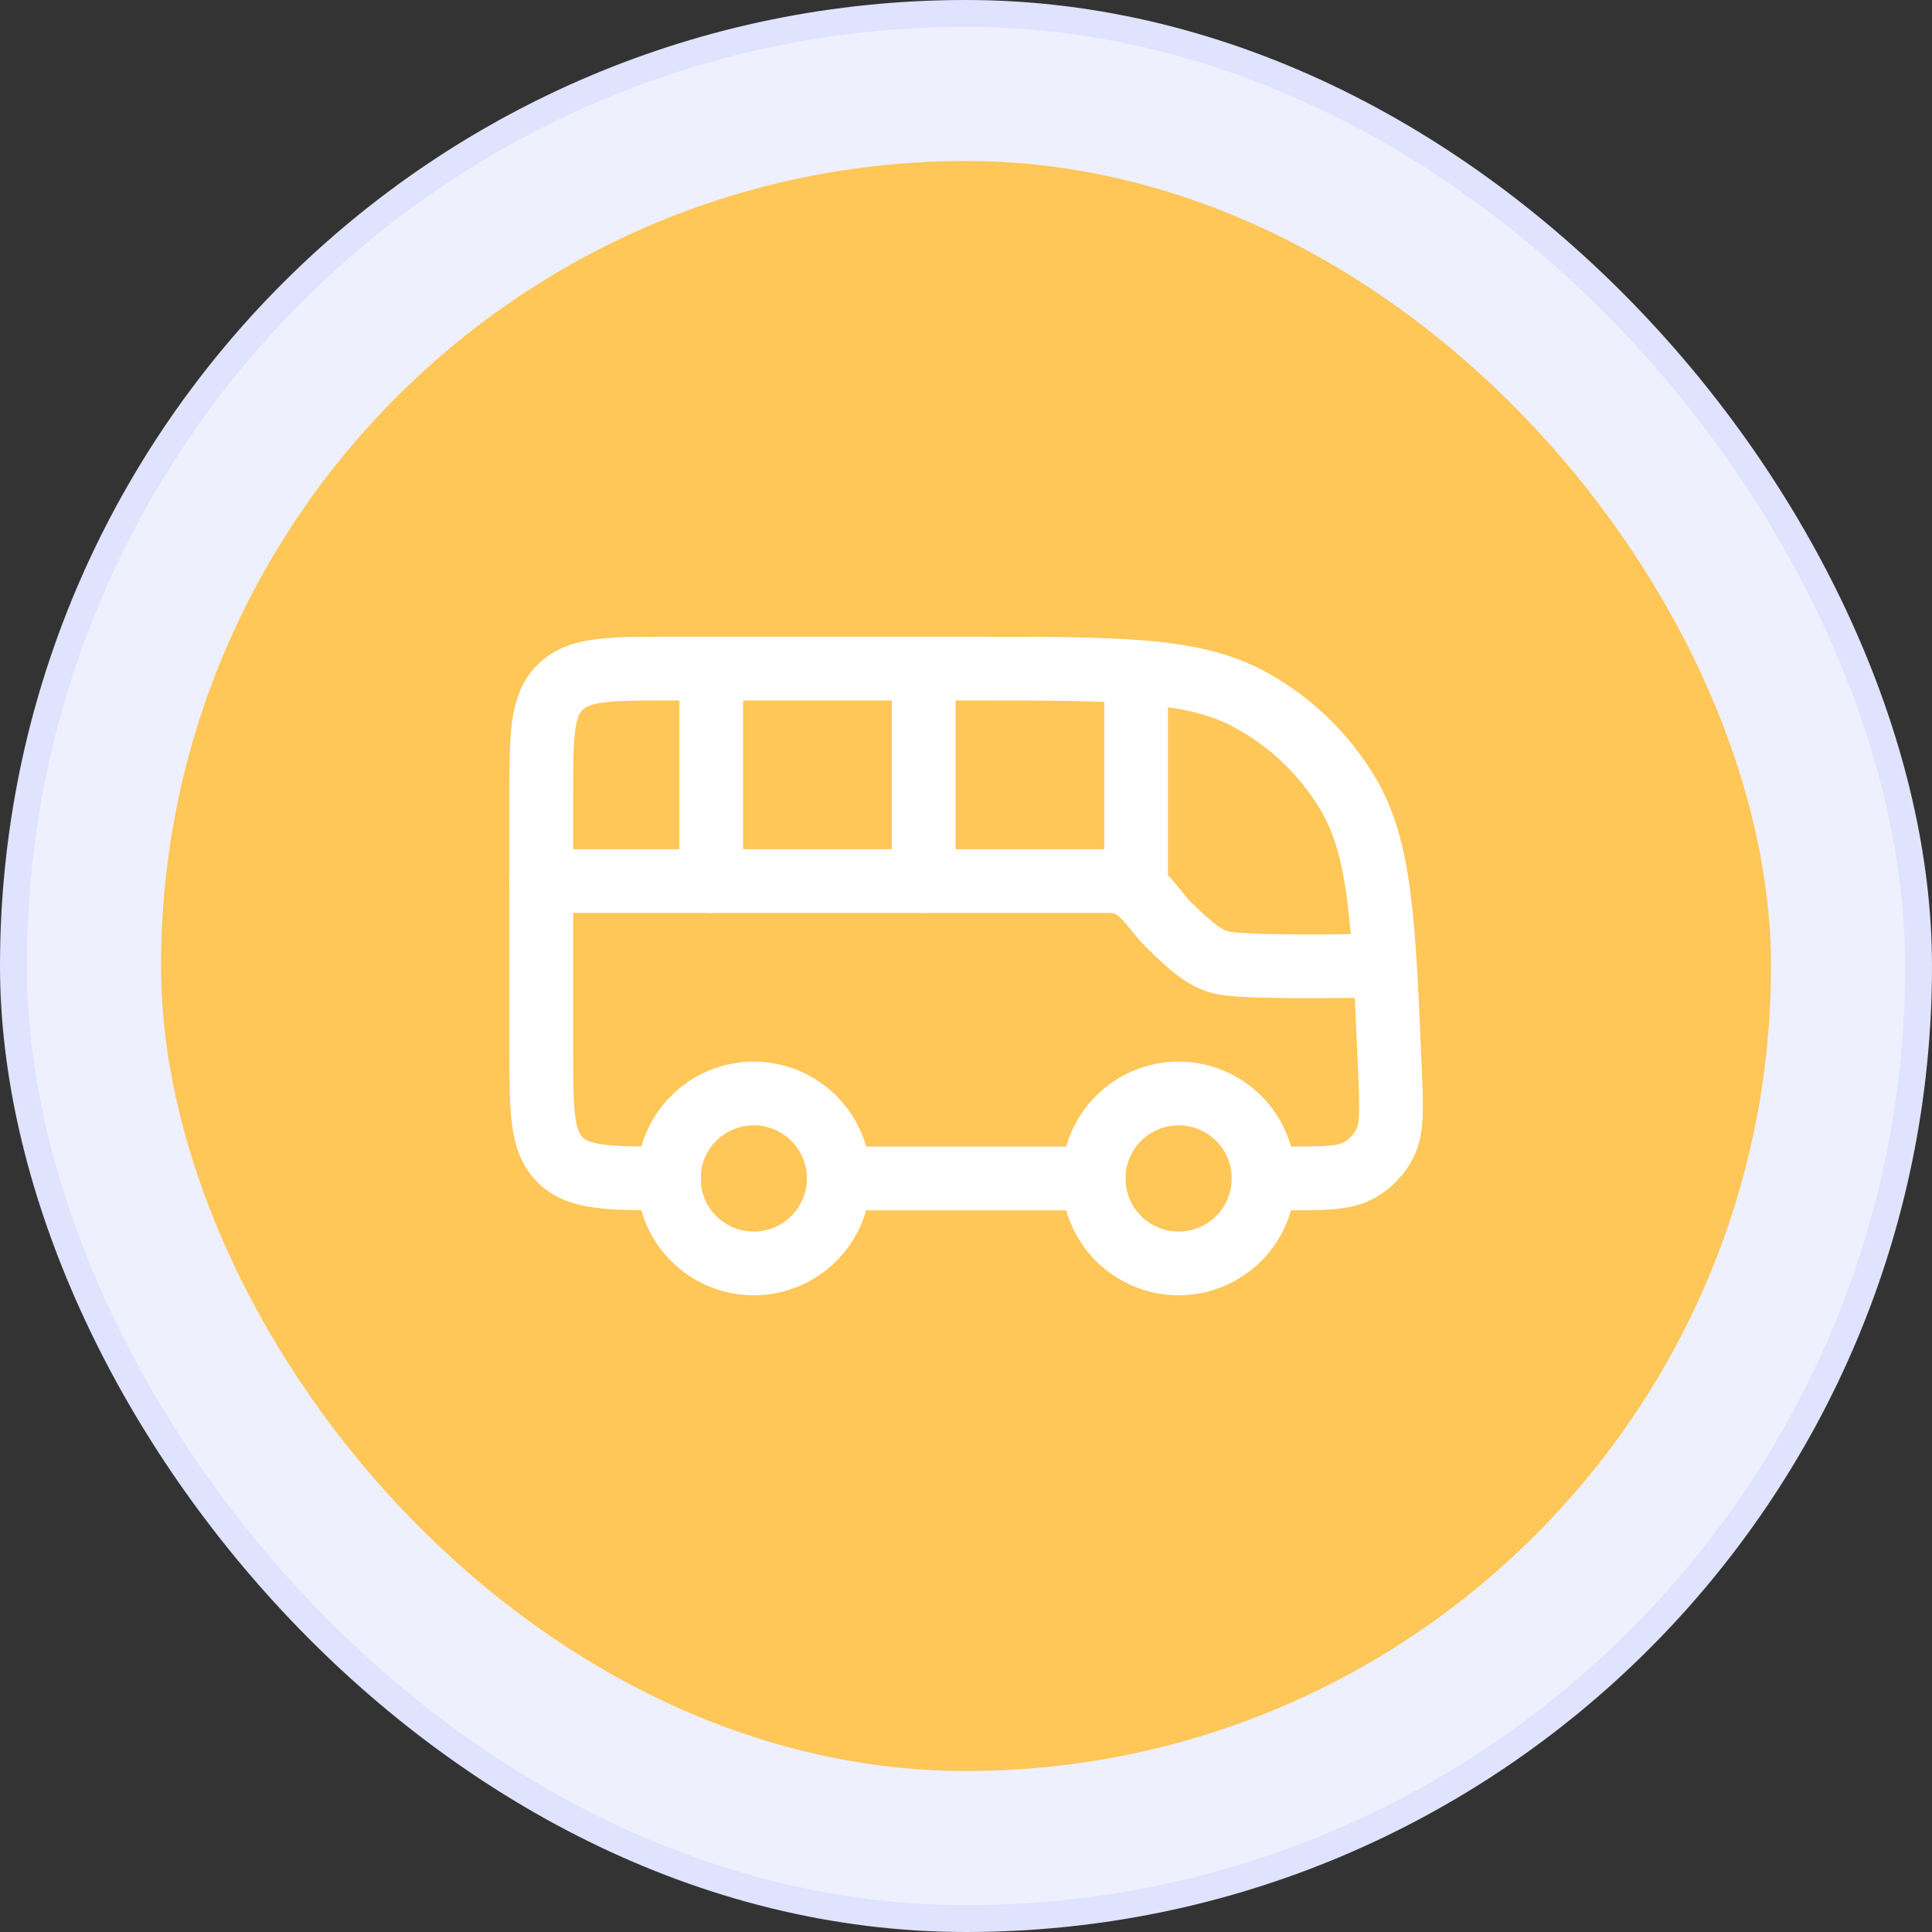 <svg width="72" height="72" viewBox="0 0 72 72" fill="none" xmlns="http://www.w3.org/2000/svg">
<rect x="0" y="0" width="72" height="72" fill="#333333" stroke="none"/>
<rect x="0.5" y="0.5" width="71" height="71" rx="35.5" fill="#EEF0FE"/>
<rect x="0.5" y="0.5" width="71" height="71" rx="35.5" stroke="#DFE3FD"/>
<rect x="6" y="6" width="60" height="60" rx="30" fill="#FFC658"/>
<path d="M26.506 32.833V24.917M34.423 32.833V24.917M42.34 32.833V25.708M24.942 43.917C22.694 43.917 21.569 43.917 20.871 43.22C20.173 42.525 20.173 41.406 20.173 39.167V29.667C20.173 27.428 20.173 26.308 20.871 25.613C21.569 24.918 22.694 24.917 24.942 24.917H36.16C41.659 24.917 44.409 24.917 46.515 26.035C48.063 26.858 49.355 28.093 50.245 29.6C51.455 31.648 51.569 34.383 51.797 39.857C51.86 41.333 51.892 42.071 51.602 42.628C51.39 43.04 51.064 43.378 50.66 43.606C50.112 43.917 49.371 43.917 47.889 43.917H47.09M31.256 43.917H40.756" stroke="white" stroke-width="2.375" stroke-linecap="round" stroke-linejoin="round"/>
<path d="M20.161 32.835H41.327C42.319 32.835 42.657 33.416 43.417 34.328C44.291 35.183 44.881 35.783 45.697 35.905C46.837 36.076 51.055 35.991 51.055 35.991M28.09 47.084C28.93 47.084 29.735 46.75 30.329 46.156C30.923 45.562 31.257 44.757 31.257 43.917C31.257 43.077 30.923 42.272 30.329 41.678C29.735 41.084 28.93 40.75 28.09 40.75C27.25 40.75 26.445 41.084 25.851 41.678C25.257 42.272 24.923 43.077 24.923 43.917C24.923 44.757 25.257 45.562 25.851 46.156C26.445 46.75 27.25 47.084 28.09 47.084ZM43.923 47.084C44.763 47.084 45.569 46.75 46.163 46.156C46.756 45.562 47.09 44.757 47.09 43.917C47.09 43.077 46.756 42.272 46.163 41.678C45.569 41.084 44.763 40.75 43.923 40.75C43.084 40.75 42.278 41.084 41.684 41.678C41.09 42.272 40.757 43.077 40.757 43.917C40.757 44.757 41.09 45.562 41.684 46.156C42.278 46.75 43.084 47.084 43.923 47.084Z" stroke="white" stroke-width="2.375" stroke-linecap="round" stroke-linejoin="round"/>
</svg>
